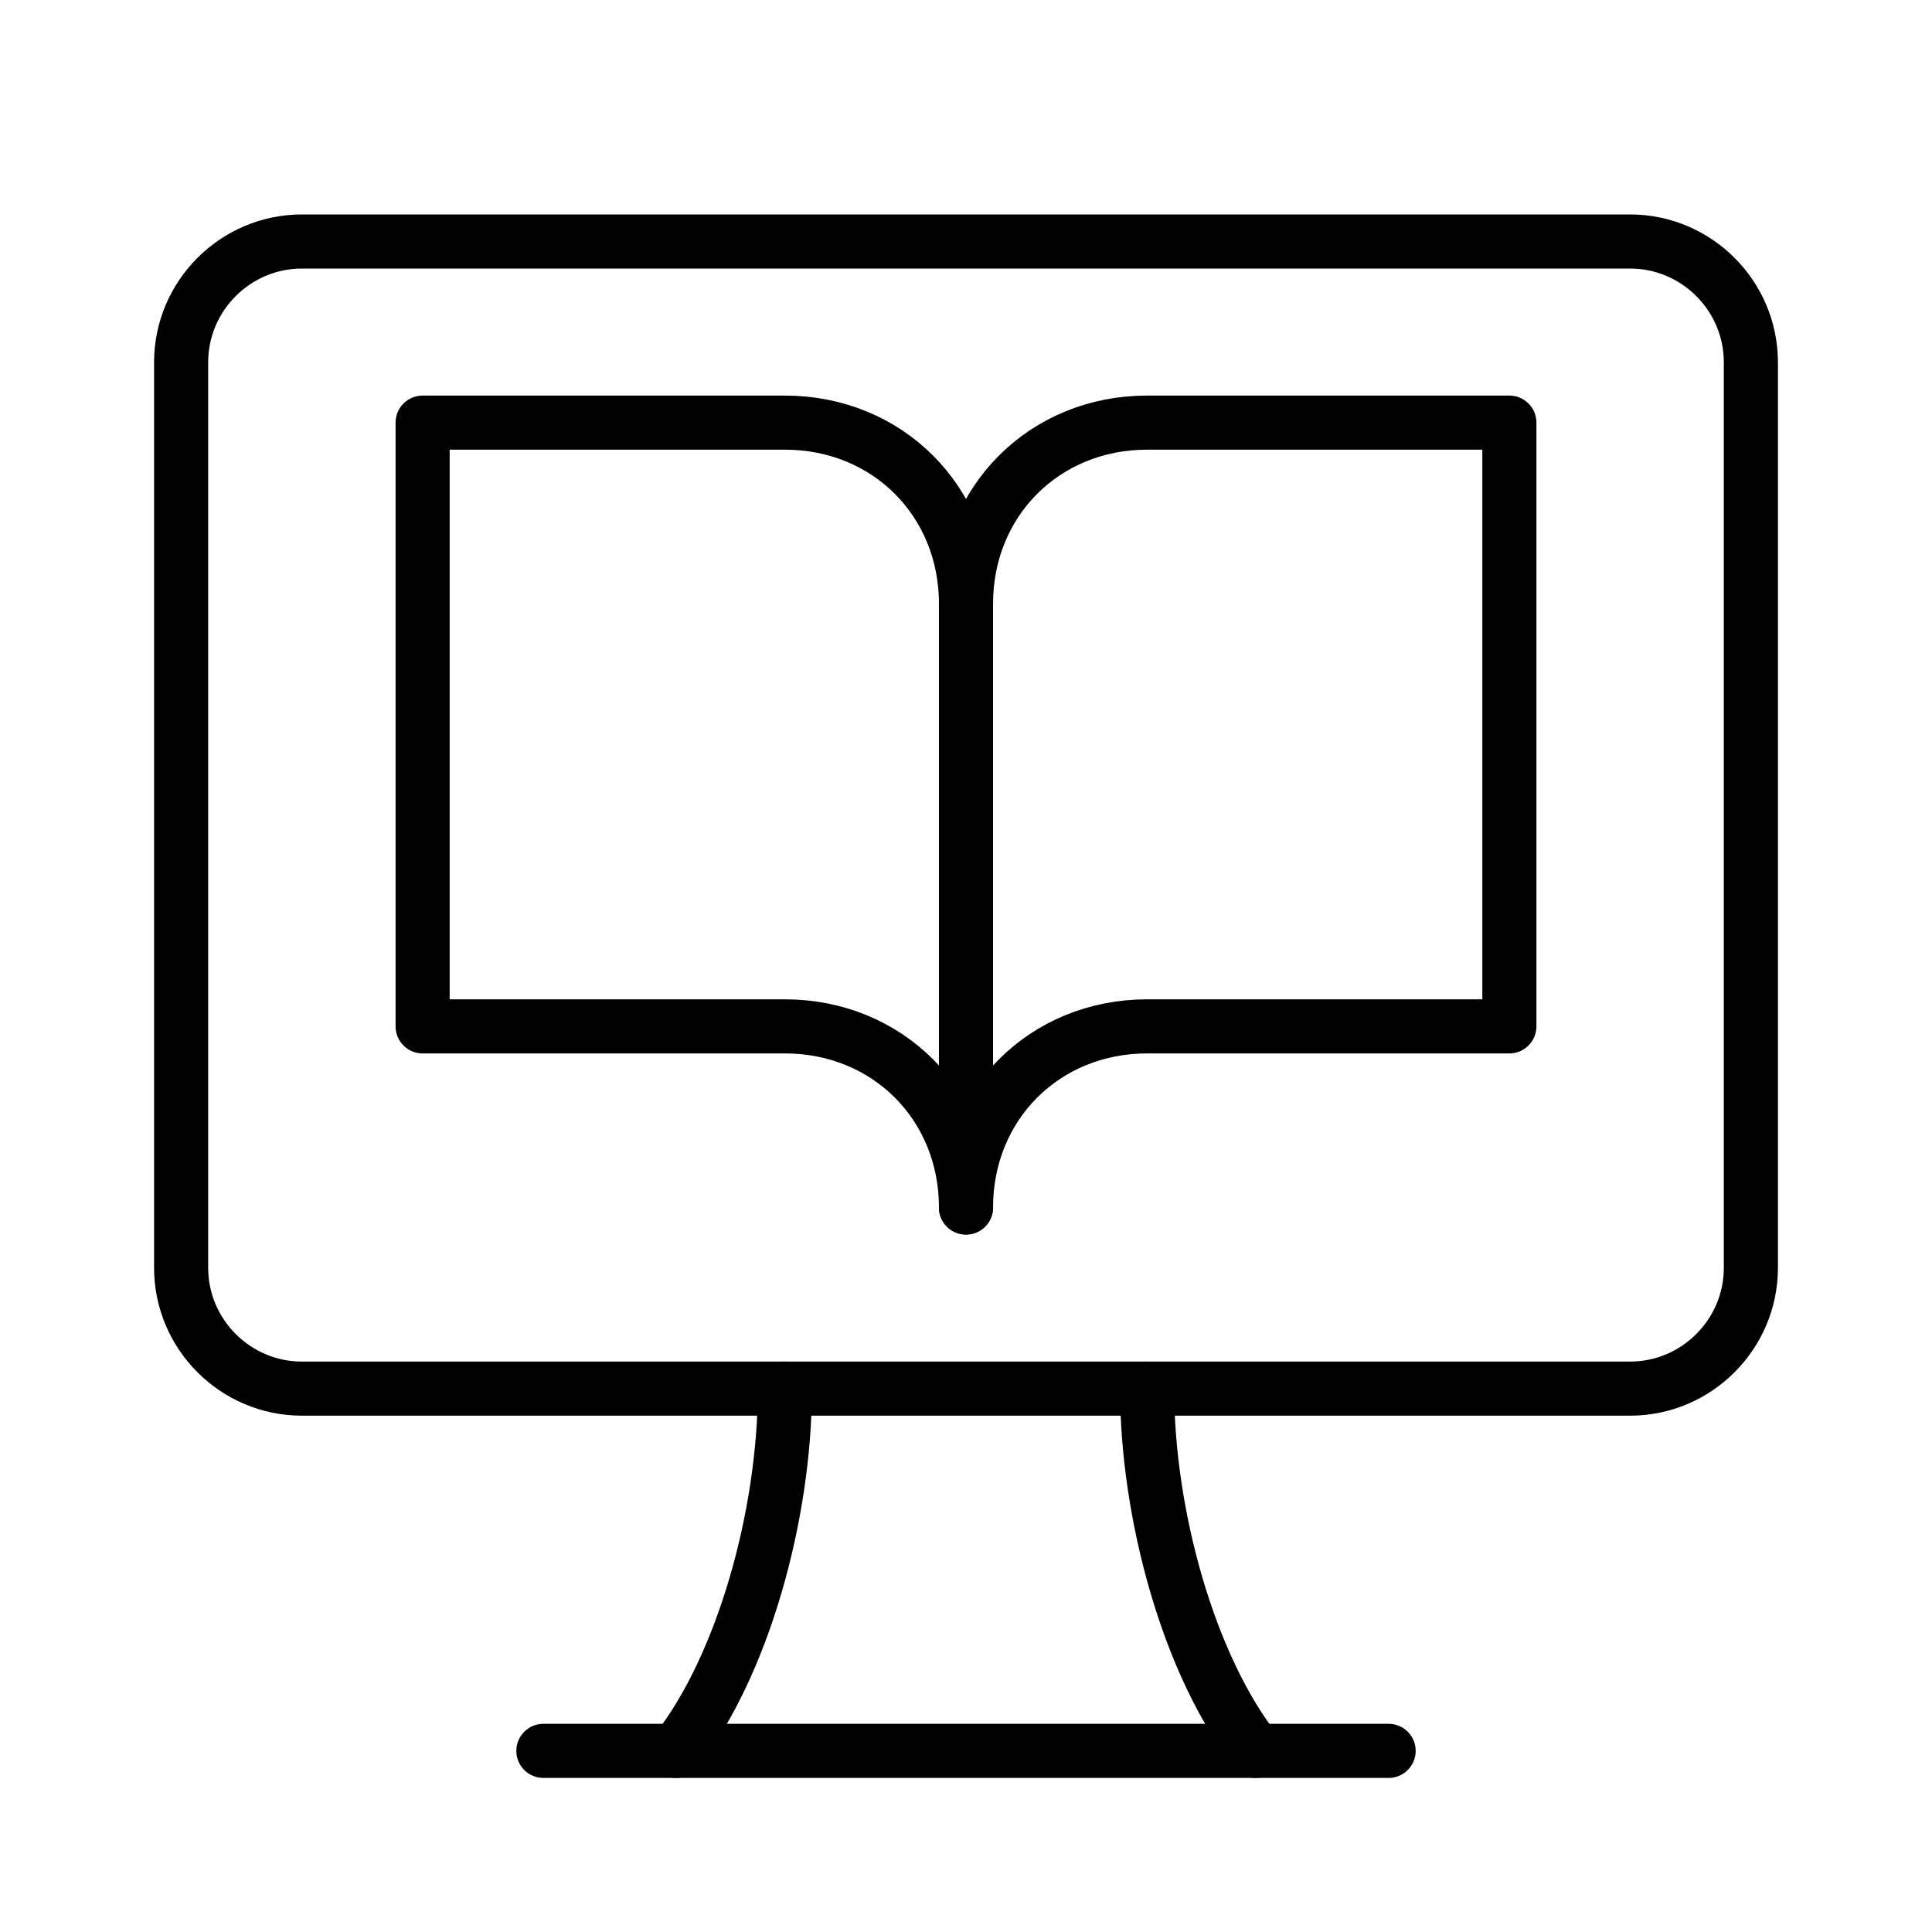 <svg version="1.1" id="Icons" xmlns="http://www.w3.org/2000/svg"
    xmlns:xlink="http://www.w3.org/1999/xlink" viewBox="0 0 32 32" xml:space="preserve"
    width="256px" height="256px" fill="#000000"><g id="SVGRepo_bgCarrier" stroke-width="0"></g><g id="SVGRepo_tracerCarrier" stroke-linecap="round" stroke-linejoin="round"></g><g id="SVGRepo_iconCarrier"> <style type="text/css"> .st0{fill:none;stroke:#000000;stroke-width:0.896;stroke-linecap:round;stroke-linejoin:round;stroke-miterlimit:10;} </style> <line class="st0" x1="9" y1="29" x2="23" y2="29"></line> <path class="st0" d="M13,23c0,2.1-0.7,4.6-1.8,6"></path> <path class="st0" d="M20.8,29c-1.1-1.4-1.8-3.9-1.8-6"></path> <path class="st0" d="M16,20V10c0-1.7-1.3-3-3-3H7v10h6C14.7,17,16,18.3,16,20L16,20"></path> <path class="st0" d="M16,20V10c0-1.7,1.3-3,3-3h6v10h-6C17.3,17,16,18.3,16,20L16,20"></path> <path class="st0" d="M3,6v15c0,1.1,0.9,2,2,2h22c1.1,0,2-0.9,2-2V6c0-1.1-0.9-2-2-2H5C3.9,4,3,4.9,3,6z"></path> </g></svg>